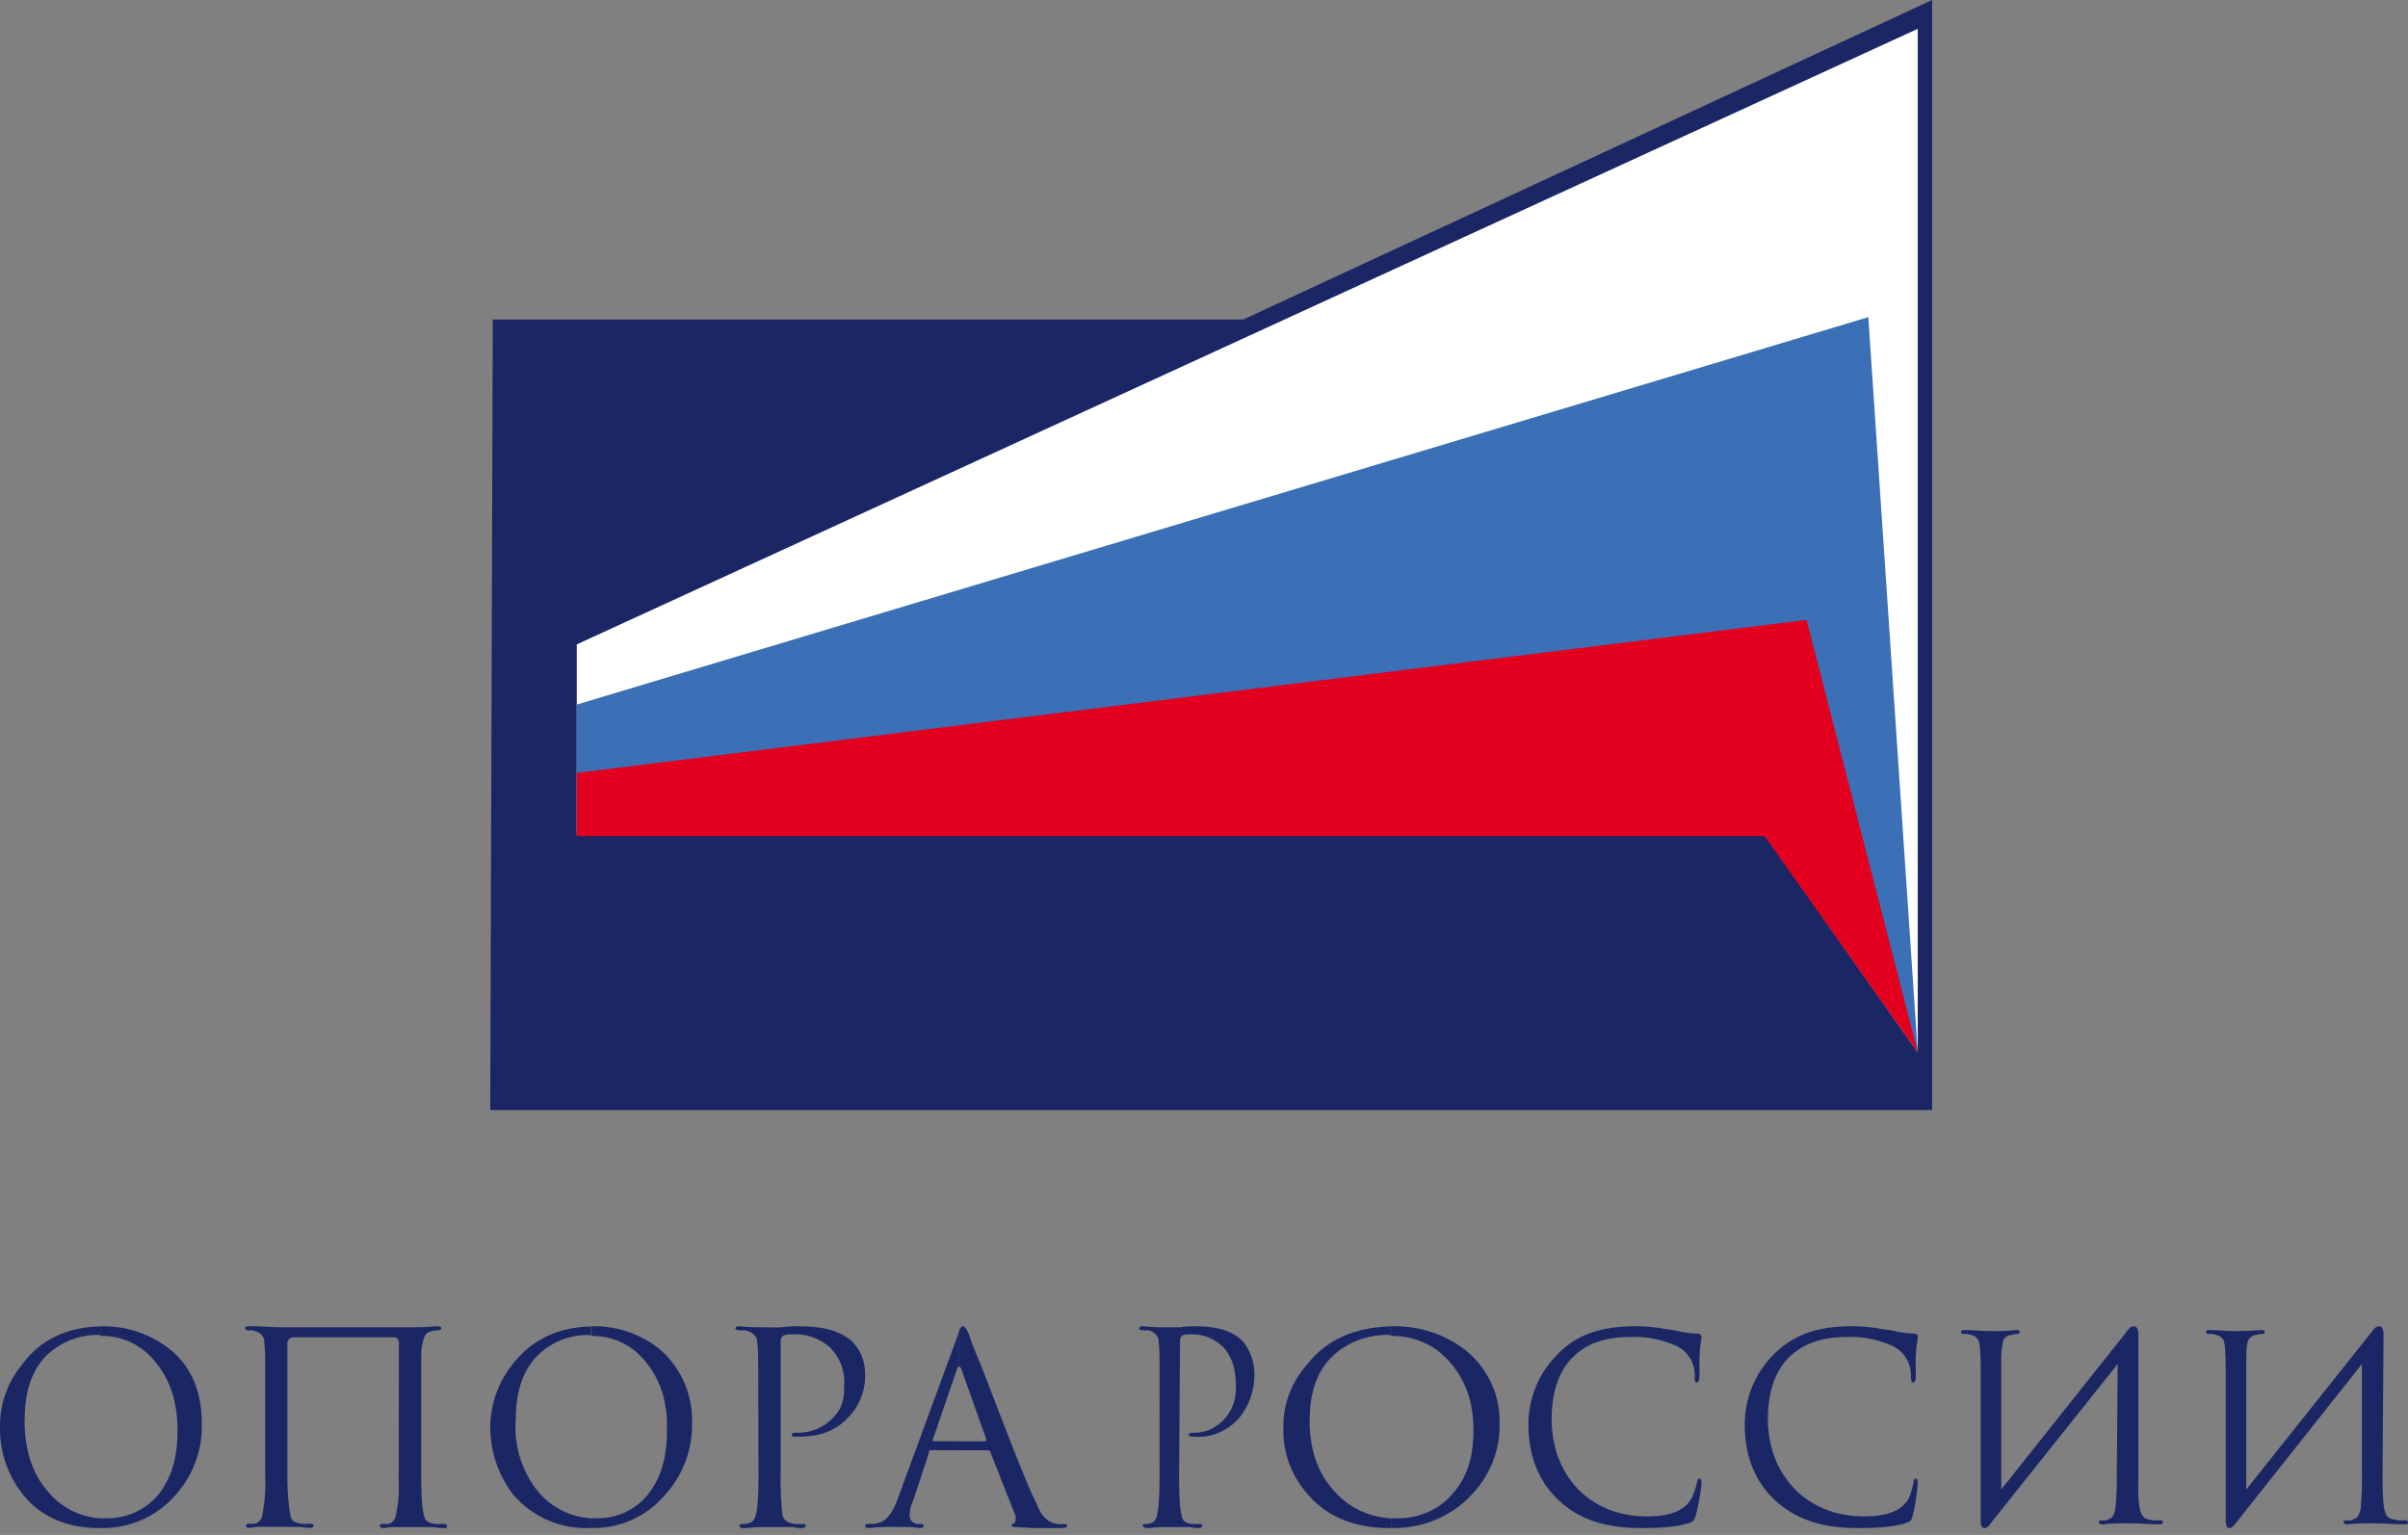 <svg width="149" height="95" viewBox="0 0 149 95" fill="none" xmlns="http://www.w3.org/2000/svg">
<rect x="0" y="0" width="149" height="95" fill="#808080" stroke="none"/>
<path fill-rule="evenodd" clip-rule="evenodd" d="M6.227 82.681C6.813 82.668 7.395 82.779 7.935 83.007C8.475 83.234 8.96 83.573 9.359 84.001C10.261 84.961 10.986 86.342 10.986 88.503C10.986 89.762 10.804 91.263 9.78 92.526C9.387 92.986 8.897 93.355 8.345 93.604C7.793 93.854 7.192 93.978 6.585 93.969H6.223V94.571C7.1 94.594 7.971 94.423 8.773 94.07C9.575 93.716 10.289 93.191 10.862 92.529C11.953 91.31 12.534 89.721 12.489 88.088C12.489 86.764 12.188 84.964 10.678 83.644C9.451 82.606 7.886 82.052 6.277 82.085H6.219V82.681H6.227ZM1.519 87.904C1.519 89.943 2.12 91.325 2.902 92.234C3.299 92.742 3.8 93.16 4.372 93.46C4.944 93.76 5.574 93.935 6.219 93.972V94.575H6.158C4.952 94.575 2.898 94.333 1.45 92.533C0.486 91.345 -0.027 89.857 0.001 88.33C-0.021 86.907 0.47 85.524 1.385 84.43C2.17 83.348 3.615 82.147 6.209 82.089V82.681C6.209 82.664 6.202 82.649 6.191 82.637C6.179 82.626 6.163 82.619 6.147 82.619C5.519 82.603 4.894 82.718 4.313 82.956C3.732 83.194 3.207 83.55 2.772 84.001C1.884 84.961 1.526 86.281 1.526 87.904H1.519Z" fill="#1B2665"/>
<path fill-rule="evenodd" clip-rule="evenodd" d="M24.684 83.203C24.701 83.094 24.679 82.983 24.621 82.89C24.561 82.766 24.438 82.766 24.311 82.766H18.22C18.093 82.766 17.97 82.766 17.906 82.89C17.783 82.953 17.783 83.076 17.783 83.203V91.703C17.789 92.411 17.852 93.117 17.97 93.814C18.033 94.124 18.22 94.247 18.717 94.31H18.964C19.151 94.31 19.401 94.247 19.401 94.433C19.401 94.56 19.214 94.56 19.214 94.56H19.091C18.904 94.56 18.654 94.497 18.467 94.497H15.851C15.688 94.533 15.522 94.554 15.354 94.56C15.338 94.56 15.322 94.557 15.306 94.55C15.291 94.544 15.277 94.535 15.266 94.523C15.254 94.511 15.245 94.497 15.239 94.481C15.233 94.466 15.231 94.45 15.231 94.433C15.231 94.31 15.295 94.31 15.418 94.31H15.665C15.8 94.304 15.93 94.251 16.032 94.161C16.134 94.07 16.202 93.948 16.225 93.814C16.382 92.996 16.445 92.162 16.412 91.33V84.382C16.42 83.926 16.398 83.47 16.348 83.016C16.342 82.854 16.277 82.699 16.165 82.58C15.999 82.457 15.808 82.373 15.605 82.334H15.295C15.278 82.334 15.261 82.332 15.245 82.325C15.23 82.319 15.216 82.31 15.204 82.298C15.192 82.286 15.182 82.272 15.176 82.256C15.17 82.241 15.167 82.224 15.168 82.207C15.168 82.084 15.295 82.084 15.354 82.084H15.915C16.165 82.084 16.785 82.147 17.346 82.147H25.566C25.876 82.147 26.25 82.147 26.997 82.084H27.12C27.244 82.084 27.307 82.147 27.307 82.207C27.307 82.267 27.244 82.334 27.12 82.334H26.997C26.56 82.394 26.373 82.457 26.25 82.766C26.128 83.127 26.064 83.505 26.063 83.885V91.345C26.063 91.781 26.063 93.333 26.25 93.829C26.313 94.139 26.5 94.262 26.997 94.325H27.221C27.408 94.325 27.659 94.262 27.659 94.448C27.659 94.575 27.535 94.575 27.472 94.575H27.408C27.162 94.575 26.911 94.512 26.661 94.512H24.109C23.966 94.545 23.822 94.566 23.675 94.575C23.636 94.572 23.598 94.558 23.566 94.536C23.533 94.514 23.506 94.484 23.489 94.448C23.489 94.325 23.612 94.325 23.675 94.325H23.986C24.111 94.306 24.227 94.248 24.316 94.159C24.405 94.07 24.464 93.954 24.483 93.829C24.64 93.159 24.703 92.469 24.669 91.781L24.684 83.203Z" fill="#1B2665"/>
<path fill-rule="evenodd" clip-rule="evenodd" d="M36.592 82.686C37.175 82.673 37.755 82.784 38.292 83.011C38.829 83.239 39.312 83.577 39.709 84.005C40.607 84.964 41.327 86.345 41.27 88.504C41.27 89.762 41.09 91.262 40.07 92.524C39.691 92.983 39.214 93.351 38.674 93.601C38.133 93.85 37.544 93.975 36.949 93.966H36.588V94.568C37.452 94.591 38.31 94.419 39.098 94.066C39.887 93.713 40.586 93.187 41.144 92.527C42.251 91.318 42.852 89.729 42.823 88.09C42.852 87.26 42.701 86.434 42.383 85.667C42.065 84.9 41.586 84.21 40.978 83.645C39.769 82.591 38.205 82.035 36.603 82.087V82.686H36.592ZM31.907 87.906C31.803 89.461 32.273 90.999 33.226 92.232C33.632 92.742 34.141 93.16 34.719 93.46C35.298 93.759 35.934 93.933 36.585 93.969V94.571H36.462C35.578 94.602 34.699 94.435 33.889 94.082C33.078 93.729 32.356 93.199 31.777 92.531C30.844 91.33 30.336 89.852 30.335 88.331C30.343 86.914 30.83 85.54 31.716 84.434C32.556 83.353 33.993 82.152 36.574 82.095V82.686C36.574 82.624 36.513 82.624 36.451 82.624C35.836 82.61 35.224 82.725 34.655 82.963C34.087 83.201 33.575 83.556 33.154 84.005C32.274 84.964 31.914 86.284 31.914 87.906H31.907Z" fill="#1B2665"/>
<path fill-rule="evenodd" clip-rule="evenodd" d="M46.916 84.51C46.916 83.267 46.852 82.894 46.793 82.77C46.713 82.657 46.611 82.56 46.494 82.486C46.377 82.411 46.245 82.361 46.109 82.337H45.877C45.753 82.337 45.503 82.337 45.503 82.21C45.503 82.151 45.566 82.087 45.69 82.087H45.753C46.501 82.151 46.935 82.151 47.432 82.151H48.303C48.694 82.096 49.09 82.075 49.484 82.087C51.29 82.087 52.161 82.524 52.722 83.021C52.982 83.281 53.188 83.591 53.327 83.932C53.465 84.273 53.534 84.639 53.529 85.007C53.551 85.51 53.469 86.013 53.287 86.484C53.105 86.954 52.827 87.382 52.471 87.739C51.6 88.673 50.542 88.919 49.361 88.919H49.238C49.174 88.919 48.987 88.919 48.987 88.796C48.987 88.673 49.174 88.673 49.238 88.673H49.425C49.943 88.666 50.45 88.524 50.897 88.263C51.344 88.001 51.715 87.628 51.974 87.18C52.169 86.773 52.254 86.322 52.221 85.873C52.274 85.42 52.223 84.961 52.072 84.531C51.921 84.101 51.674 83.711 51.35 83.39C50.768 82.872 50.017 82.584 49.238 82.58H49.051C48.677 82.58 48.303 82.58 48.303 83.017V91.342C48.284 92.173 48.325 93.004 48.426 93.828C48.553 94.138 48.74 94.261 49.238 94.325H49.735C49.798 94.325 49.858 94.325 49.858 94.448C49.858 94.635 49.297 94.575 49.051 94.511H47.372C46.976 94.506 46.58 94.527 46.187 94.575H45.877C45.753 94.511 45.753 94.448 45.753 94.448C45.753 94.325 45.817 94.325 45.877 94.325H46.064C46.374 94.261 46.624 94.261 46.748 93.828C46.811 93.642 46.935 93.145 46.935 91.342L46.916 84.51Z" fill="#1B2665"/>
<path fill-rule="evenodd" clip-rule="evenodd" d="M59.346 84.574C59.41 84.574 59.41 84.633 59.47 84.695L61.033 89.089C61.033 89.152 61.033 89.21 60.909 89.21H59.346V89.76H61.161C61.178 89.759 61.194 89.762 61.209 89.768C61.224 89.774 61.238 89.782 61.25 89.794C61.262 89.805 61.271 89.819 61.277 89.834C61.283 89.848 61.286 89.864 61.285 89.88L62.848 93.843C62.859 93.987 62.837 94.132 62.785 94.267C62.724 94.33 62.597 94.267 62.597 94.392C62.597 94.516 62.785 94.513 62.912 94.513C63.096 94.513 63.784 94.575 64.04 94.575H65.588C65.712 94.575 66.024 94.575 66.024 94.451C66.024 94.392 66.024 94.392 65.964 94.33H65.475C64.66 94.209 64.348 93.597 64.16 93.11C63.912 92.623 63.472 91.711 61.597 86.834C61.285 85.984 60.973 85.189 60.658 84.398C60.41 83.787 60.158 83.241 59.97 82.63C59.91 82.447 59.722 82.084 59.594 82.084C59.466 82.084 59.406 82.205 59.342 82.388V84.585L59.346 84.574ZM57.783 89.203H59.346V89.752H57.595C57.531 89.752 57.471 89.752 57.471 89.935L56.532 92.799C56.381 93.103 56.296 93.435 56.283 93.773C56.28 93.846 56.293 93.918 56.32 93.986C56.346 94.054 56.388 94.115 56.44 94.167C56.493 94.219 56.556 94.259 56.625 94.286C56.694 94.312 56.769 94.325 56.843 94.322H57.031C57.048 94.322 57.064 94.325 57.08 94.331C57.095 94.336 57.109 94.345 57.121 94.356C57.133 94.368 57.143 94.381 57.149 94.396C57.156 94.411 57.159 94.427 57.159 94.443C57.159 94.568 56.971 94.568 56.907 94.568C56.719 94.568 56.471 94.505 56.22 94.505H55.408C54.886 94.483 54.363 94.503 53.845 94.568H53.721C53.593 94.568 53.533 94.505 53.533 94.443C53.533 94.26 53.781 94.322 54.032 94.322C54.532 94.26 55.032 94.139 55.536 92.799L59.226 82.747C59.286 82.622 59.286 82.501 59.35 82.381V84.578C59.318 84.579 59.287 84.593 59.264 84.615C59.241 84.637 59.228 84.667 59.226 84.699L57.723 89.093C57.719 89.144 57.659 89.203 57.783 89.203Z" fill="#1B2665"/>
<path fill-rule="evenodd" clip-rule="evenodd" d="M71.751 84.51C71.751 83.266 71.695 82.893 71.642 82.77C71.579 82.648 71.491 82.546 71.385 82.47C71.28 82.395 71.16 82.349 71.036 82.337H70.871C70.706 82.337 70.485 82.337 70.485 82.21C70.485 82.15 70.541 82.087 70.65 82.087H70.759C71.233 82.135 71.71 82.156 72.187 82.15H73.011C73.339 82.097 73.67 82.076 74.001 82.087C75.65 82.087 76.415 82.523 76.91 83.02C77.353 83.562 77.606 84.268 77.622 85.006C77.635 86.019 77.3 86.999 76.689 87.739C76.333 88.147 75.903 88.463 75.43 88.667C74.957 88.87 74.45 88.956 73.945 88.919H73.839C73.73 88.919 73.565 88.919 73.565 88.796C73.565 88.672 73.73 88.672 73.839 88.672H74.004C74.453 88.658 74.89 88.513 75.275 88.251C75.66 87.99 75.978 87.62 76.201 87.179C76.388 86.776 76.482 86.327 76.475 85.872C76.475 85.002 76.366 84.133 75.706 83.39C75.187 82.881 74.526 82.595 73.839 82.583H73.674C73.292 82.583 73.015 82.583 73.015 83.02L72.959 91.342C72.959 91.779 72.959 93.332 73.124 93.828C73.176 94.138 73.341 94.261 73.783 94.325H74.278C74.292 94.324 74.307 94.327 74.32 94.333C74.333 94.339 74.346 94.348 74.356 94.36C74.366 94.371 74.374 94.385 74.379 94.4C74.385 94.415 74.387 94.432 74.387 94.448C74.387 94.635 73.895 94.575 73.621 94.511H72.19C71.823 94.505 71.456 94.527 71.092 94.575H70.871C70.81 94.543 70.754 94.5 70.706 94.448C70.706 94.325 70.759 94.325 70.815 94.325H70.98C71.253 94.261 71.474 94.261 71.583 93.828C71.639 93.642 71.748 93.145 71.748 91.342L71.751 84.51Z" fill="#1B2665"/>
<path fill-rule="evenodd" clip-rule="evenodd" d="M86.074 82.682C86.702 82.669 87.326 82.779 87.904 83.007C88.482 83.235 89.002 83.574 89.429 84.002C90.398 84.961 91.174 86.343 91.174 88.504C91.174 89.763 90.98 91.263 89.817 92.526C89.41 92.985 88.897 93.353 88.316 93.603C87.735 93.853 87.102 93.978 86.462 93.969H86.074V94.571C87.013 94.595 87.946 94.424 88.805 94.071C89.665 93.718 90.429 93.191 91.042 92.53C92.213 91.311 92.837 89.722 92.787 88.089C92.815 87.258 92.651 86.431 92.306 85.665C91.961 84.898 91.442 84.209 90.786 83.645C89.501 82.599 87.839 82.043 86.132 82.086H86.067V82.682H86.074ZM81.033 87.905C81.033 89.943 81.68 91.325 82.518 92.234C82.942 92.742 83.478 93.16 84.09 93.46C84.702 93.76 85.376 93.935 86.067 93.973V94.575H86.004C84.713 94.575 82.514 94.333 80.963 92.533C79.905 91.359 79.353 89.862 79.412 88.331C79.39 86.908 79.917 85.524 80.897 84.431C81.734 83.349 83.286 82.148 86.059 82.09V82.682C86.059 82.674 86.058 82.666 86.055 82.658C86.052 82.651 86.048 82.644 86.042 82.638C86.036 82.633 86.029 82.628 86.021 82.625C86.013 82.622 86.005 82.62 85.997 82.62C85.323 82.599 84.653 82.711 84.03 82.949C83.406 83.188 82.845 83.546 82.382 84.002C81.428 84.961 81.04 86.282 81.04 87.905H81.033Z" fill="#1B2665"/>
<path fill-rule="evenodd" clip-rule="evenodd" d="M104.983 85.565C104.861 85.565 104.861 85.385 104.861 85.262C104.897 84.824 104.787 84.387 104.549 84.018C104.311 83.649 103.958 83.37 103.545 83.224C102.713 82.875 101.816 82.712 100.915 82.744C99.836 82.744 98.463 82.924 97.446 83.884C96.49 84.724 96.009 86.102 96.009 87.852C96.009 91.098 98.165 93.854 101.928 93.854C103.064 93.854 104.199 93.612 104.681 92.714C104.837 92.366 104.957 92.004 105.04 91.632C105.04 91.574 105.04 91.513 105.163 91.513C105.285 91.513 105.281 91.693 105.281 91.754C105.281 92.234 104.983 93.854 104.803 94.092C104.624 94.33 103.488 94.575 101.694 94.575C100.138 94.575 98.1 94.395 96.49 92.894C94.995 91.513 94.575 89.77 94.575 88.151C94.575 87.346 94.734 86.55 95.043 85.807C95.351 85.064 95.803 84.39 96.372 83.823C97.507 82.622 99.06 82.084 101.155 82.084C101.817 82.081 102.478 82.141 103.128 82.264C103.451 82.299 103.771 82.358 104.084 82.441C104.264 82.441 104.383 82.502 104.562 82.502C104.922 82.564 105.04 82.502 105.163 82.564C105.22 82.564 105.22 82.622 105.281 82.683V82.802C105.171 83.456 105.131 84.12 105.163 84.782C105.17 85.143 105.17 85.565 104.983 85.565Z" fill="#1B2665"/>
<path fill-rule="evenodd" clip-rule="evenodd" d="M118.352 85.565C118.233 85.565 118.295 85.385 118.233 85.262C118.269 84.824 118.16 84.387 117.922 84.018C117.684 83.649 117.331 83.37 116.918 83.224C116.09 82.872 115.195 82.708 114.296 82.744C113.218 82.744 111.903 82.924 110.829 83.884C109.873 84.724 109.392 86.102 109.392 87.852C109.392 91.098 111.605 93.854 115.37 93.854C116.509 93.854 117.644 93.612 118.122 92.714C118.261 92.365 118.361 92.002 118.42 91.632C118.423 91.601 118.436 91.572 118.458 91.55C118.479 91.528 118.508 91.515 118.539 91.513C118.661 91.513 118.661 91.693 118.661 91.754C118.661 92.234 118.42 93.854 118.241 94.092C118.004 94.333 116.926 94.575 115.072 94.575C113.52 94.575 111.544 94.395 109.873 92.894C108.378 91.513 107.958 89.77 107.958 88.151C107.958 87.346 108.117 86.549 108.425 85.807C108.734 85.064 109.185 84.389 109.754 83.823C110.951 82.622 112.445 82.084 114.536 82.084C115.199 82.081 115.861 82.141 116.513 82.264C116.836 82.294 117.156 82.353 117.468 82.441C117.648 82.441 117.766 82.502 117.946 82.502C118.363 82.564 118.485 82.502 118.542 82.564C118.574 82.566 118.603 82.579 118.626 82.6C118.648 82.622 118.662 82.652 118.665 82.683V82.802C118.552 83.456 118.511 84.12 118.542 84.782C118.532 85.143 118.607 85.565 118.352 85.565Z" fill="#1B2665"/>
<path fill-rule="evenodd" clip-rule="evenodd" d="M131.526 82.501C131.65 82.321 131.829 82.084 132.011 82.084C132.135 82.084 132.317 82.141 132.317 82.562V91.349C132.255 93.203 132.437 93.68 132.619 93.864C132.739 94.04 133.042 94.04 133.224 94.101H133.406C133.65 94.101 133.832 94.04 133.832 94.219C133.832 94.341 133.708 94.341 133.65 94.341H133.588C132.984 94.341 132.375 94.28 131.829 94.28H131.465C131.019 94.273 130.574 94.293 130.131 94.341H130.007C129.887 94.28 129.825 94.219 129.887 94.162C129.887 94.101 129.949 94.101 130.007 94.101H130.31C130.437 94.054 130.56 93.994 130.674 93.921C130.736 93.864 130.856 93.684 130.918 93.145C130.97 92.548 130.99 91.948 130.98 91.349L131.038 84.415L123.225 94.216C123.163 94.338 122.981 94.575 122.798 94.575C122.678 94.575 122.558 94.517 122.558 94.097V84.714C122.558 83.517 122.496 83.158 122.434 82.978C122.314 82.741 122.132 82.619 121.706 82.562H121.462C121.43 82.559 121.4 82.545 121.378 82.523C121.356 82.501 121.343 82.471 121.341 82.44C121.341 82.321 121.462 82.321 121.523 82.321H121.644C122.008 82.321 122.736 82.382 123.101 82.382H123.407C123.647 82.382 123.95 82.382 124.74 82.321H124.86C124.892 82.323 124.921 82.336 124.943 82.358C124.965 82.38 124.979 82.409 124.98 82.44C124.98 82.562 124.86 82.562 124.678 82.562L124.496 82.619C124.379 82.619 124.265 82.653 124.167 82.717C124.07 82.781 123.994 82.872 123.95 82.978C123.865 83.372 123.825 83.773 123.829 84.175V92.186L131.526 82.501Z" fill="#1B2665"/>
<path fill-rule="evenodd" clip-rule="evenodd" d="M146.7 82.501C146.82 82.321 147.002 82.084 147.184 82.084C147.304 82.084 147.486 82.141 147.486 82.562L147.424 91.349C147.424 93.203 147.544 93.68 147.726 93.864C147.908 94.047 148.214 94.04 148.392 94.101H148.574C148.756 94.101 149 94.04 149 94.219C149 94.341 148.88 94.341 148.818 94.341H148.756C148.152 94.341 147.544 94.28 146.936 94.28H146.634C146.169 94.274 145.703 94.294 145.24 94.341H145.182C145 94.28 145 94.219 145 94.162C145.03 94.127 145.073 94.105 145.12 94.101H145.484C145.611 94.053 145.733 93.993 145.848 93.921C146.009 93.694 146.093 93.422 146.088 93.145C146.14 92.548 146.16 91.948 146.15 91.349V84.415L138.387 94.216C138.267 94.338 138.143 94.575 137.961 94.575C137.841 94.575 137.721 94.517 137.721 94.097V84.714C137.721 83.517 137.659 83.158 137.601 82.978C137.477 82.741 137.295 82.619 136.873 82.562H136.629C136.597 82.559 136.568 82.545 136.546 82.523C136.524 82.501 136.51 82.471 136.509 82.44C136.509 82.321 136.571 82.321 136.691 82.321H136.753C137.175 82.321 137.903 82.382 138.267 82.382H138.507C138.809 82.382 139.053 82.382 139.901 82.321H139.963C140.083 82.321 140.141 82.382 140.141 82.44C140.141 82.562 140.021 82.562 139.839 82.562L139.599 82.619C139.492 82.628 139.39 82.667 139.305 82.73C139.219 82.794 139.153 82.88 139.115 82.978C139.053 83.097 138.991 83.338 138.991 84.175V92.186L146.7 82.501Z" fill="#1B2665"/>
<path fill-rule="evenodd" clip-rule="evenodd" d="M35.688 39.882L118.665 1.784V65.132L109.187 51.675H35.688V39.882Z" fill="#1B2665"/>
<path fill-rule="evenodd" clip-rule="evenodd" d="M119.557 0L76.927 19.776H30.491L30.335 68.701H119.557V0Z" fill="#1B2665"/>
<path fill-rule="evenodd" clip-rule="evenodd" d="M35.688 39.882L118.665 1.784V65.132L109.187 51.675H35.688V39.882Z" fill="white"/>
<path fill-rule="evenodd" clip-rule="evenodd" d="M35.688 43.605L115.606 19.629L118.665 65.132L109.187 51.542H35.688V43.605Z" fill="#3B6FB6"/>
<path fill-rule="evenodd" clip-rule="evenodd" d="M35.688 47.836L111.786 38.365L118.665 65.132L109.187 51.748H35.688V47.836Z" fill="#E3001F"/>
</svg>
